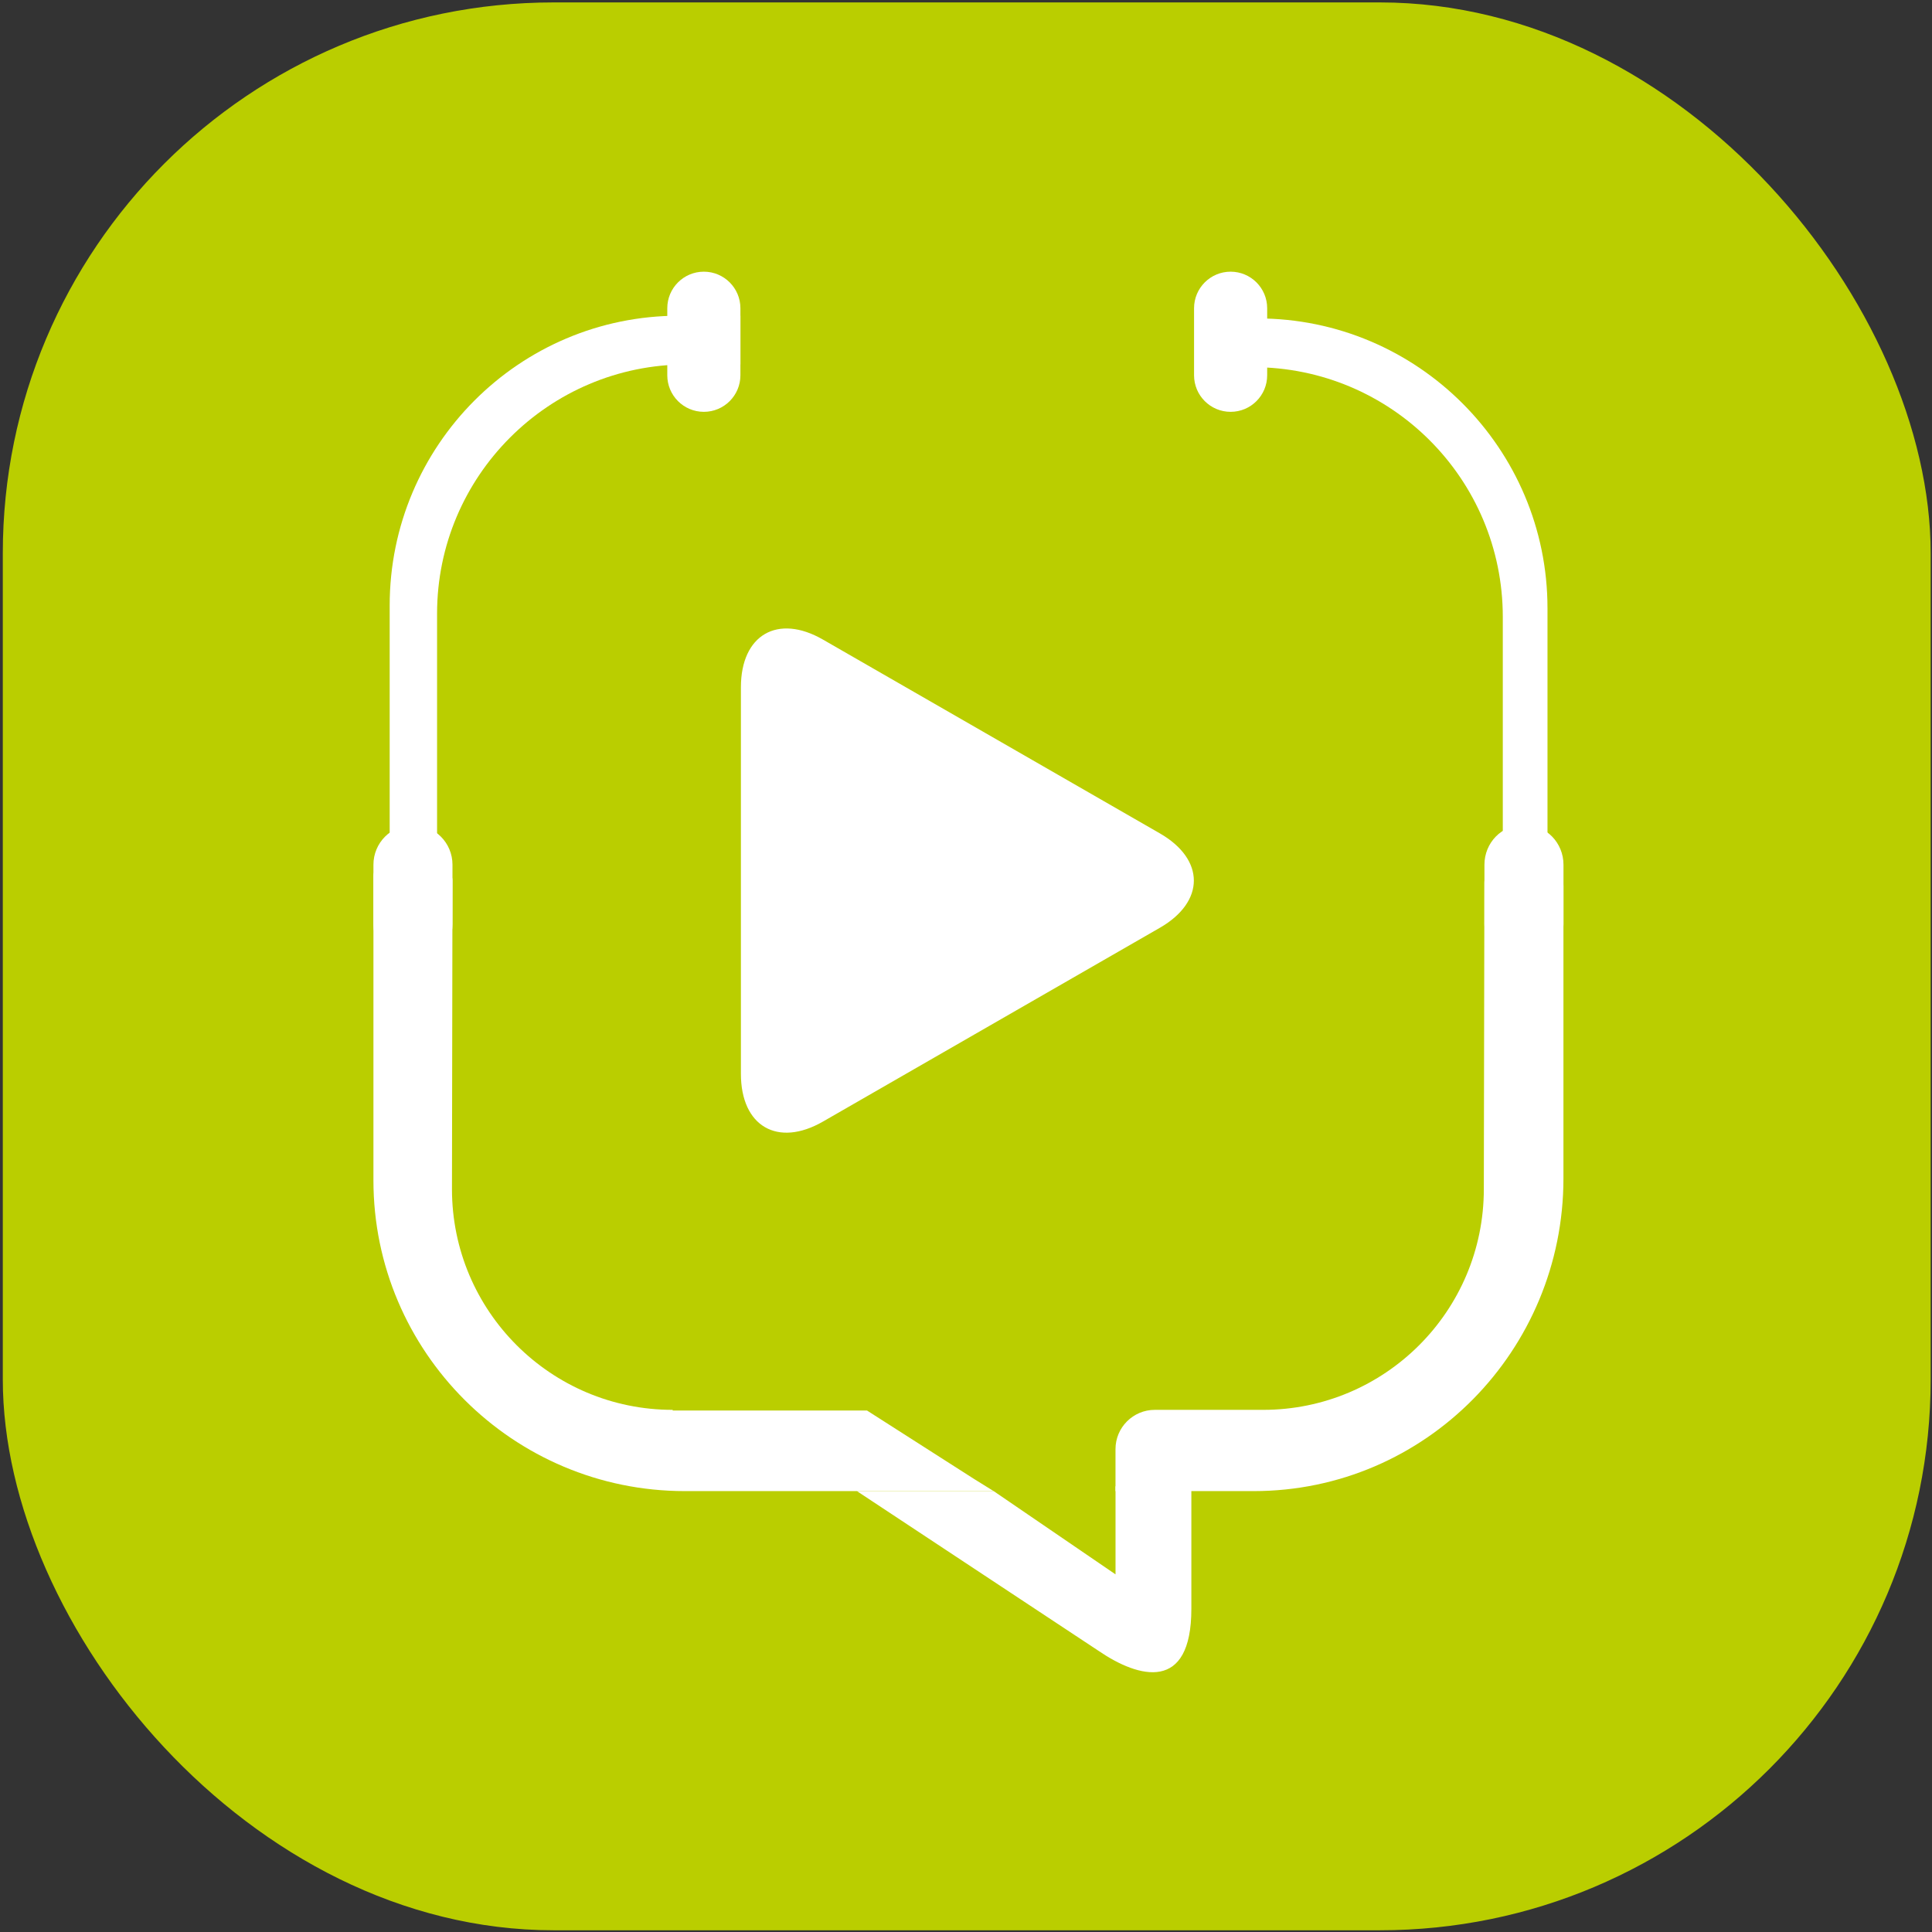 <svg width="446" height="446" viewBox="0 0 446 446" fill="none" xmlns="http://www.w3.org/2000/svg">
<rect x="0" y="0" width="446" height="446" fill="#333333" stroke="none"/>
<rect x="0.648" y="0.559" width="445.044" height="445.044" rx="127.156" fill="#BACE00"/>
<path d="M189.982 147.648C179.52 141.628 171.038 146.56 171.038 158.653V247.898C171.038 260.004 179.52 264.929 189.982 258.915L267.749 214.18C278.215 208.158 278.215 198.402 267.749 192.382L189.982 147.648Z" fill="white"/>
<path d="M100.898 141.656C100.898 109.926 126.688 84.136 158.418 84.136H170.922V72.882H156.699C119.811 72.882 89.957 102.893 89.957 139.78V200.27H100.898V141.812V141.656Z" fill="white"/>
<path d="M289.244 84.762C321.13 84.762 346.92 110.553 346.92 142.438V200.896H357.236V140.407C357.236 103.519 327.225 73.508 290.338 73.508H276.427V84.762H289.244V84.762Z" fill="white"/>
<path d="M170.923 71.157C170.923 66.496 167.144 62.717 162.482 62.717C157.821 62.717 154.042 66.496 154.042 71.157V86.631C154.042 91.293 157.821 95.072 162.482 95.072C167.144 95.072 170.923 91.293 170.923 86.631V71.157Z" fill="white"/>
<path d="M292.526 71.157C292.526 66.496 288.747 62.717 284.086 62.717C279.424 62.717 275.646 66.496 275.646 71.157V86.631C275.646 91.293 279.424 95.072 284.086 95.072C288.747 95.072 292.526 91.293 292.526 86.631V71.157Z" fill="white"/>
<path d="M155.292 325.463C127.158 325.463 104.337 302.643 104.337 274.508L104.455 203.281C104.455 201.718 103.087 200.108 101.368 200.108H88.082C86.988 200.108 86.206 201.046 86.206 202.14V272.477C86.206 312.021 118.405 344.22 158.106 344.22H229.38L224.847 341.406L200.151 325.62H155.292V325.463Z" fill="white"/>
<path d="M356.764 200.108H346.135C344.259 200.108 342.671 201.742 342.671 203.774L342.54 274.508C342.54 302.643 319.72 325.463 291.585 325.463H266.576C261.575 325.463 257.511 329.527 257.511 334.529V344.22H289.397C329.098 344.22 360.919 311.731 360.919 272.03V204.514C360.919 202.013 359.264 200.108 356.92 200.108H356.764Z" fill="white"/>
<path d="M257.517 344.215V363.44L229.382 344.215H197.809L253.609 381.102C262.987 387.511 275.023 390.637 275.023 371.411V343.351L257.517 343.105V344.215Z" fill="white"/>
<path d="M104.455 199.618C104.455 194.559 100.37 190.458 95.33 190.458C90.291 190.458 86.206 194.559 86.206 199.618V213.357C86.206 218.416 90.291 222.517 95.33 222.517C100.37 222.517 104.455 218.416 104.455 213.357V199.618Z" fill="white"/>
<path d="M352.034 190.458H351.574C346.662 190.458 342.68 194.559 342.68 199.618V213.357C342.68 218.416 346.662 222.517 351.574 222.517H352.034C356.946 222.517 360.928 218.416 360.928 213.357V199.618C360.928 194.559 356.946 190.458 352.034 190.458Z" fill="white"/>
</svg>
